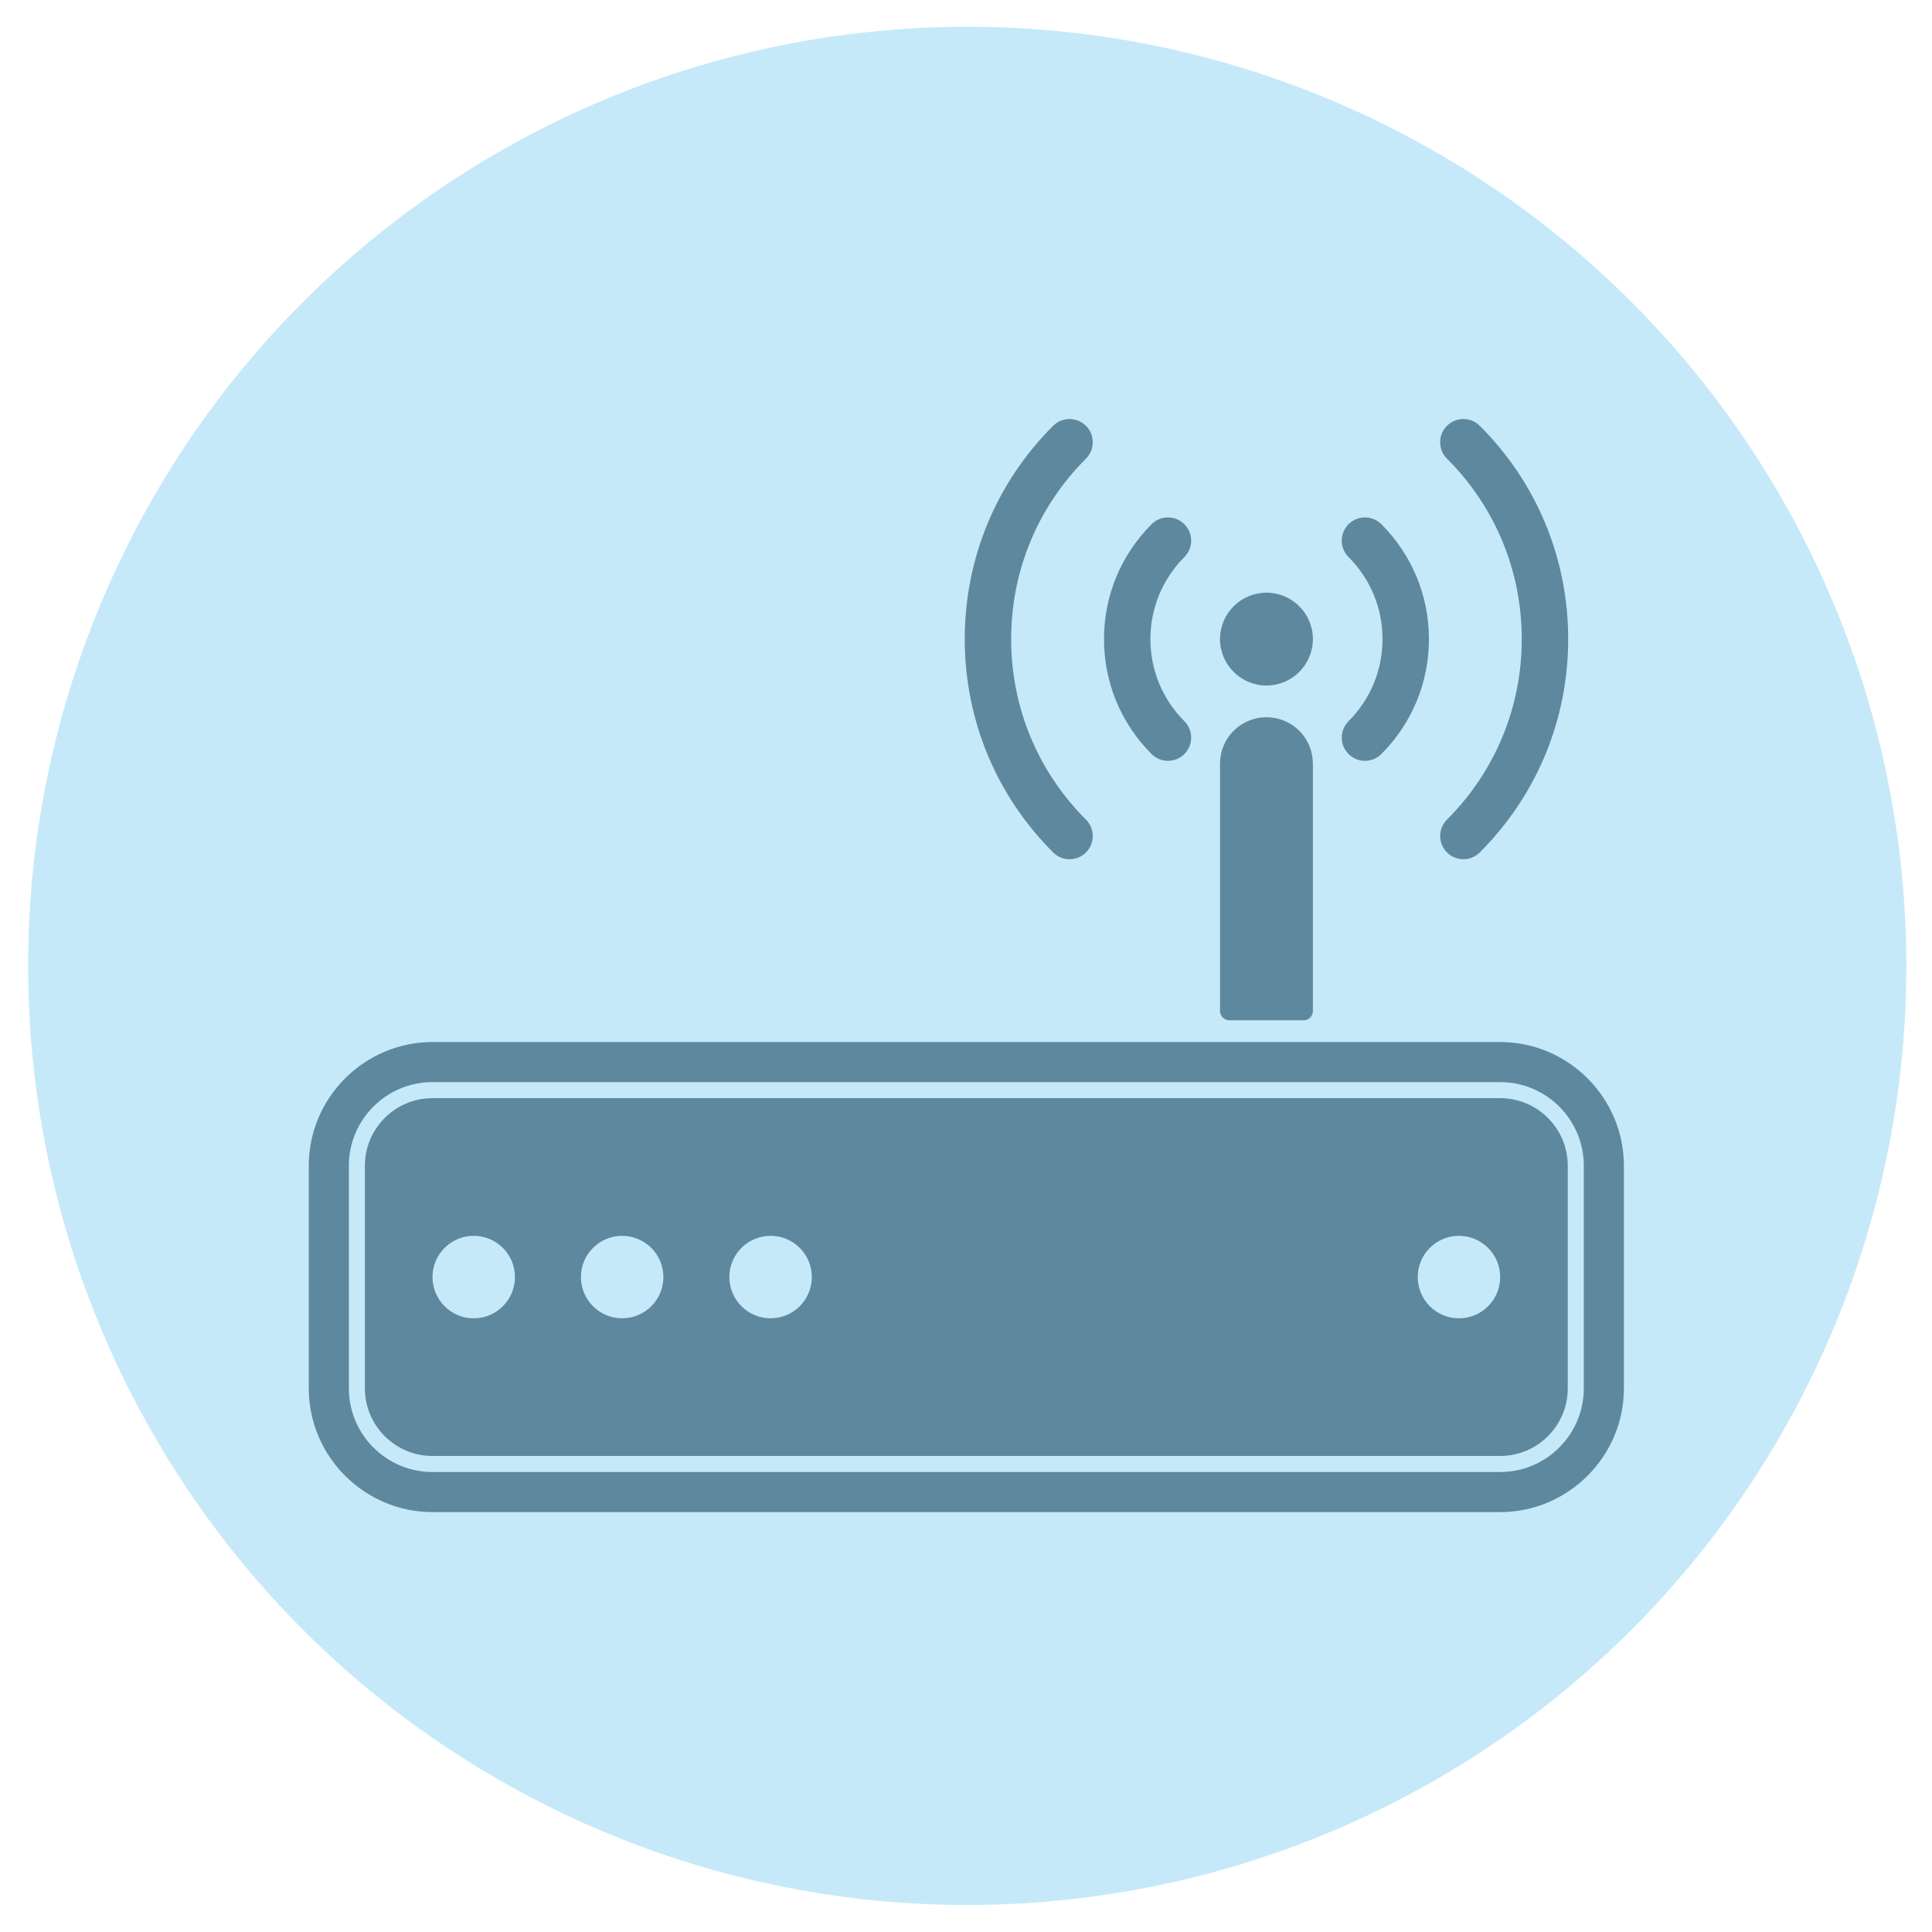<?xml version="1.0" encoding="utf-8"?>
<!-- Generator: Adobe Illustrator 24.0.2, SVG Export Plug-In . SVG Version: 6.00 Build 0)  -->
<svg version="1.1" id="Layer_1" xmlns="http://www.w3.org/2000/svg" xmlns:xlink="http://www.w3.org/1999/xlink" x="0px" y="0px"
	 viewBox="0 0 512 512" style="enable-background:new 0 0 512 512;" xml:space="preserve">
<style type="text/css">
	.st0{fill:#C5E9F9;}
	.st1{fill:#5E889E;}
</style>
<circle class="st0" cx="256.328" cy="255.968" r="248.873"/>
<g>
	<g>
		<path class="st1" d="M397.565,276.147H114.612c-18.031,0-32.784,14.753-32.784,32.782v59.01
			c0,18.032,14.753,32.784,32.784,32.784h282.954c18.029,0,32.784-14.751,32.784-32.784v-59.01
			C430.349,290.9,415.593,276.147,397.565,276.147z M419.724,367.94c0,12.217-9.94,22.159-22.161,22.159H114.612
			c-12.221,0-22.159-9.942-22.159-22.159v-59.011c0-12.223,9.94-22.159,22.159-22.159h282.954
			c12.221,0,22.161,9.936,22.161,22.159v59.011H419.724z"/>
		<path class="st1" d="M397.565,291.024H114.612c-9.875,0-17.91,8.025-17.91,17.905v59.01
			c0,9.874,8.035,17.907,17.91,17.907h282.954c9.875,0,17.907-8.033,17.907-17.907v-59.01
			C415.473,299.05,407.441,291.024,397.565,291.024z M125.54,349.364c-6.031,0-10.924-4.899-10.924-10.928
			c0-6.038,4.893-10.928,10.924-10.928c6.035,0,10.928,4.89,10.928,10.928
			C136.468,344.466,131.575,349.364,125.54,349.364z M164.884,349.364c-6.04,0-10.937-4.899-10.937-10.928
			c0-6.038,4.897-10.928,10.937-10.928c6.028,0,10.923,4.89,10.923,10.928
			C175.807,344.466,170.914,349.364,164.884,349.364z M204.213,349.364c-6.031,0-10.926-4.899-10.926-10.928
			c0-6.038,4.895-10.928,10.926-10.928c6.04,0,10.931,4.89,10.931,10.928
			C215.144,344.466,210.255,349.364,204.213,349.364z M386.641,349.364c-6.042,0-10.928-4.899-10.928-10.928
			c0-6.038,4.888-10.928,10.928-10.928c6.035,0,10.924,4.89,10.924,10.928
			C397.565,344.466,392.676,349.364,386.641,349.364z"/>
	</g>
	<g>
		<path class="st1" d="M344.324,193.675c-2.401-2.398-5.548-3.6-8.696-3.6c-3.147,0-6.298,1.202-8.699,3.6
			c-2.4,2.405-3.607,5.548-3.607,8.703v65.55c0,0.633,0.246,1.265,0.725,1.743
			c0.483,0.476,1.11,0.718,1.743,0.718h19.679c0.629,0,1.262-0.242,1.739-0.718c0.479-0.477,0.721-1.11,0.721-1.743
			v-65.55C347.927,199.221,346.728,196.079,344.324,193.675z"/>
		<path class="st1" d="M347.927,169.371c0,6.787-5.51,12.297-12.301,12.297c-6.796,0-12.308-5.51-12.308-12.297
			c0-6.8,5.51-12.305,12.308-12.305C342.417,157.066,347.927,162.571,347.927,169.371z"/>
		<path class="st1" d="M283.448,227.704c-1.577,0-3.149-0.601-4.353-1.798c-15.11-15.112-23.428-35.188-23.428-56.53
			c0-21.373,8.318-41.455,23.431-56.535c2.41-2.398,6.303-2.393,8.701,0.012c2.396,2.4,2.393,6.298-0.009,8.697
			c-12.782,12.756-19.822,29.739-19.822,47.828c0,18.062,7.04,35.045,19.822,47.833
			c2.405,2.4,2.405,6.293,0,8.697C286.591,227.103,285.014,227.704,283.448,227.704z M309.526,201.628
			c-1.581,0-3.159-0.601-4.358-1.811c-8.122-8.15-12.597-18.961-12.597-30.44c0-11.486,4.475-22.295,12.597-30.447
			c2.393-2.405,6.286-2.41,8.694-0.019c2.405,2.4,2.415,6.298,0.019,8.703
			c-5.812,5.827-9.009,13.556-9.009,21.763c0,8.201,3.198,15.931,9.009,21.763
			c2.396,2.405,2.386,6.298-0.019,8.696C312.666,201.032,311.092,201.628,309.526,201.628z"/>
		<path class="st1" d="M387.807,227.704c-1.568,0-3.14-0.601-4.346-1.798c-2.405-2.405-2.405-6.298,0-8.697
			c12.782-12.787,19.82-29.771,19.82-47.833c0-18.087-7.038-35.07-19.82-47.828
			c-2.405-2.398-2.408-6.298-0.009-8.697c2.398-2.405,6.294-2.41,8.703-0.012
			c15.108,15.081,23.429,35.164,23.429,56.535c0,21.342-8.321,41.418-23.429,56.53
			C390.959,227.103,389.384,227.704,387.807,227.704z M361.729,201.628c-1.57,0-3.14-0.596-4.341-1.791
			c-2.406-2.398-2.412-6.291-0.017-8.696c5.808-5.832,9.011-13.563,9.011-21.763c0-8.206-3.203-15.936-9.011-21.763
			c-2.394-2.405-2.389-6.303,0.017-8.703c2.408-2.393,6.303-2.386,8.701,0.019
			c8.12,8.152,12.59,18.961,12.59,30.447c0,11.479-4.468,22.29-12.59,30.44
			C364.881,201.027,363.309,201.628,361.729,201.628z"/>
	</g>
</g>
</svg>
